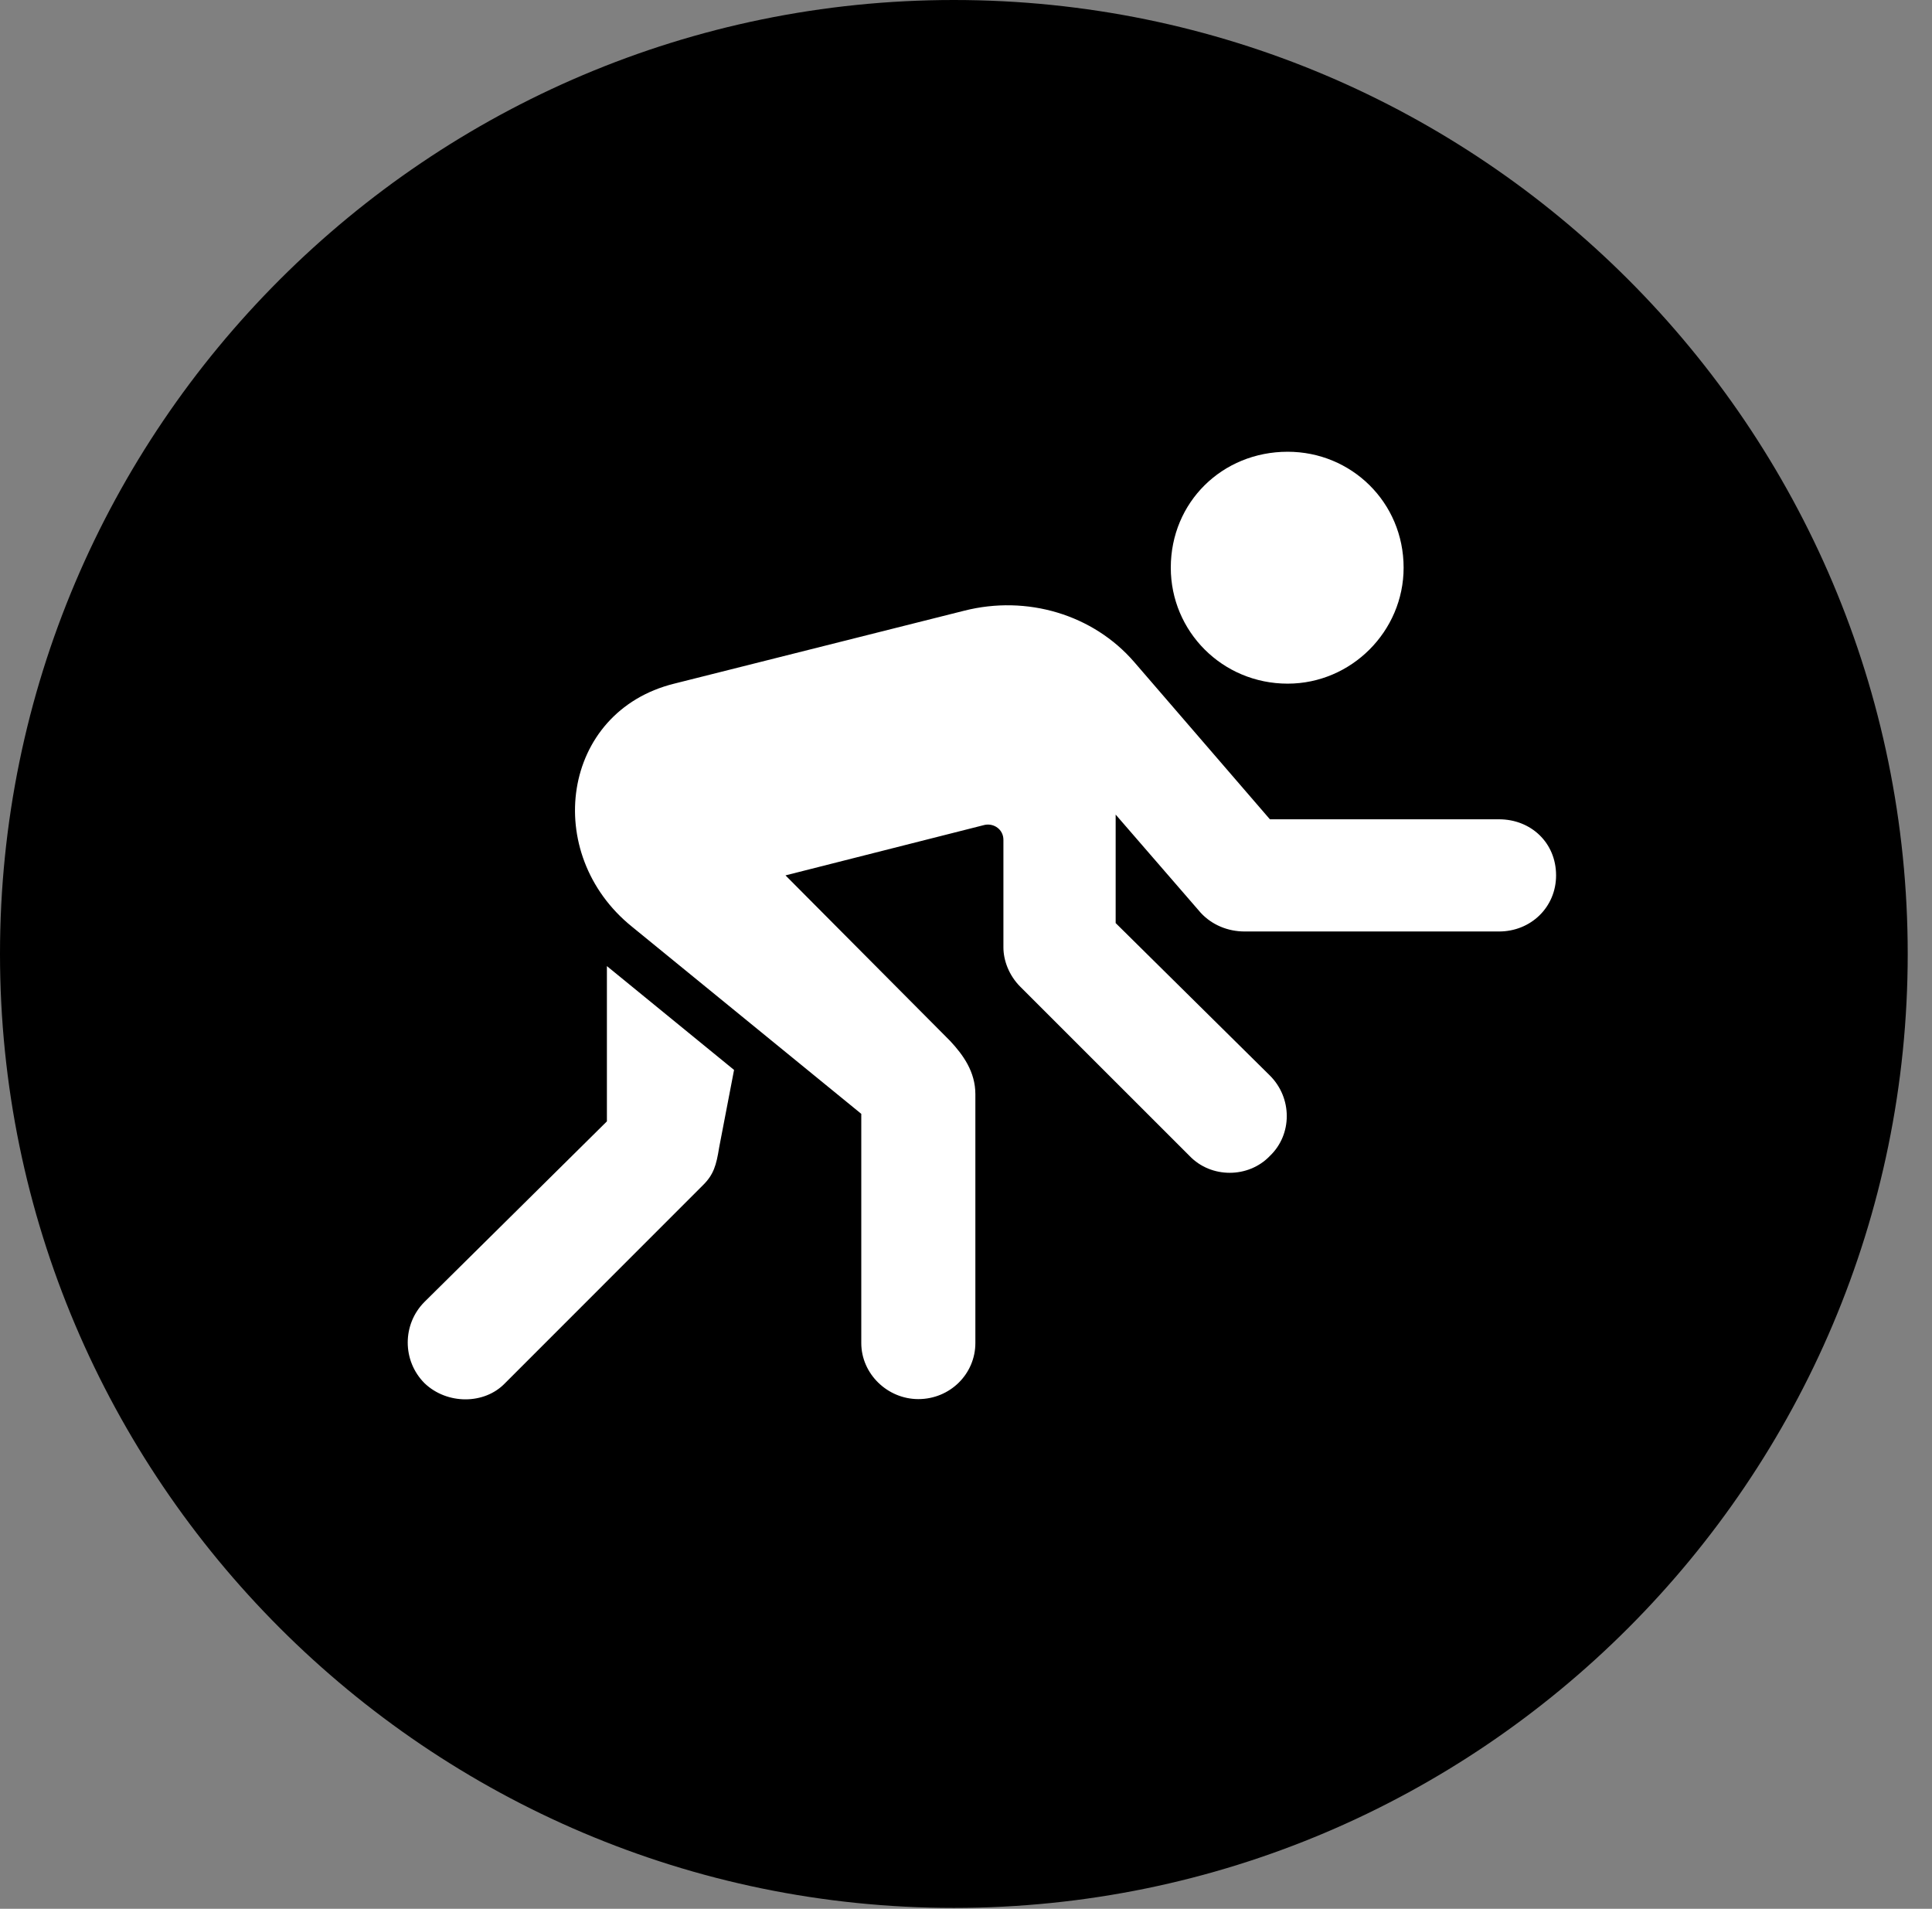<svg version="1.1" xmlns="http://www.w3.org/2000/svg" xmlns:xlink="http://www.w3.org/1999/xlink" viewBox="0 0 28.246 27.904">
 <rect x="0" y="0" width="28.246" height="27.904" fill="#808080" stroke="none"/>
 <g>
  
  <path d="M13.945 27.891C21.643 27.891 27.891 21.629 27.891 13.945C27.891 6.248 21.643 0 13.945 0C6.262 0 0 6.248 0 13.945C0 21.629 6.262 27.891 13.945 27.891Z" style="fill:hsl(0 0 0/0.85)"></path>
  <path d="M18.826 9.994C17.869 9.994 17.117 9.229 17.117 8.299C17.117 7.342 17.869 6.604 18.826 6.604C19.756 6.604 20.521 7.342 20.521 8.299C20.521 9.229 19.756 9.994 18.826 9.994ZM13.426 20.453C12.975 20.453 12.592 20.084 12.592 19.633L12.592 16.283L9.242 13.549C7.916 12.482 8.203 10.404 9.857 9.994L14.096 8.928C15.012 8.695 15.982 8.982 16.584 9.68L18.566 11.977L21.916 11.977C22.381 11.977 22.75 12.318 22.75 12.797C22.75 13.262 22.381 13.617 21.916 13.617L18.197 13.617C17.951 13.617 17.719 13.521 17.555 13.344L16.311 11.908L16.311 13.494L18.566 15.723C18.895 16.051 18.895 16.584 18.566 16.898C18.252 17.227 17.705 17.227 17.391 16.898L14.916 14.424C14.752 14.26 14.67 14.041 14.67 13.85L14.67 12.277C14.67 12.127 14.533 12.031 14.396 12.059L11.484 12.797L13.891 15.217C14.082 15.422 14.26 15.668 14.26 15.996L14.26 19.633C14.26 20.084 13.891 20.453 13.426 20.453ZM6.207 20.221C5.879 19.893 5.879 19.359 6.207 19.031L8.873 16.393L8.873 14.123L10.732 15.641L10.514 16.775C10.473 17.035 10.432 17.172 10.281 17.322L7.383 20.221C7.082 20.535 6.535 20.535 6.207 20.221Z" style="fill:white"></path>
 </g>
</svg>